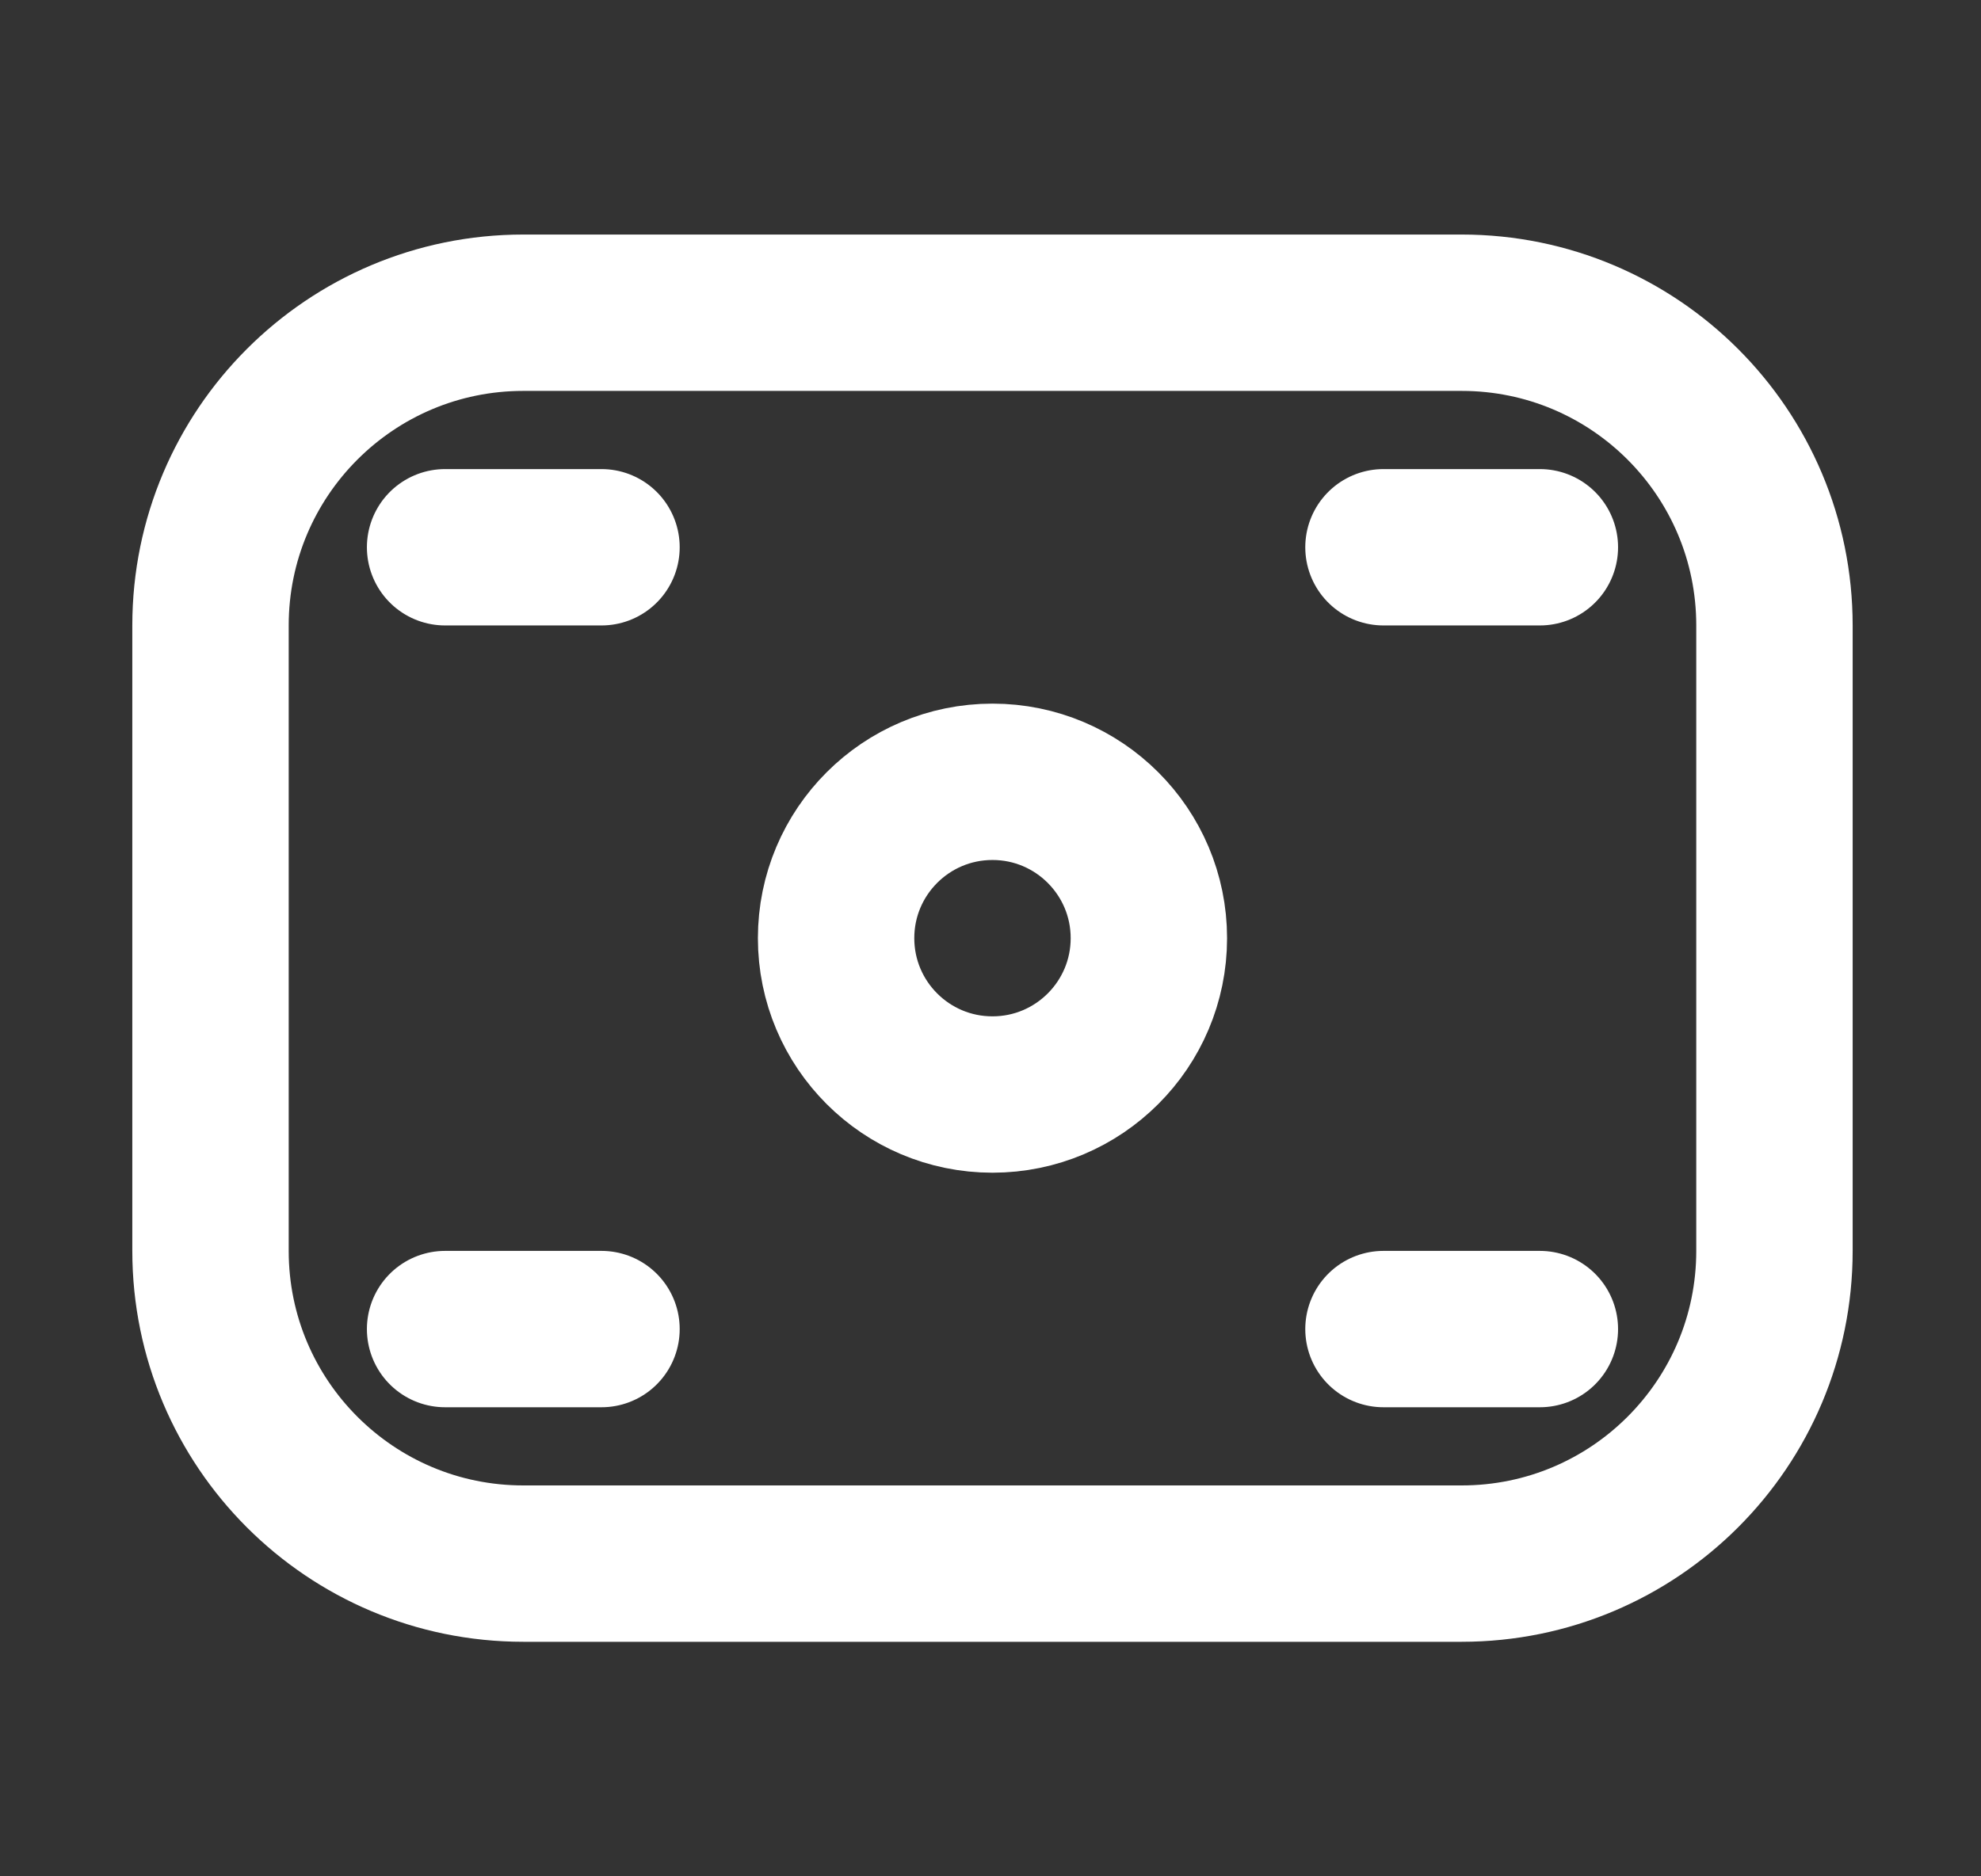 <svg width="19" height="18" viewBox="0 0 19 18" fill="none" xmlns="http://www.w3.org/2000/svg">
<rect x="0" y="0" width="19" height="18" fill="#333333" stroke="none"/>
<path d="M14.769 12.75H13.269M14.769 5.25H13.269M5.769 5.25H4.269M5.769 12.75H4.269M5.019 15H14.019C15.676 15 17.019 13.657 17.019 12V6C17.019 4.343 15.676 3 14.019 3H5.019C3.362 3 2.019 4.343 2.019 6V12C2.019 13.657 3.362 15 5.019 15ZM11.019 9C11.019 9.828 10.347 10.5 9.519 10.5C8.69 10.5 8.019 9.828 8.019 9C8.019 8.172 8.69 7.5 9.519 7.5C10.347 7.5 11.019 8.172 11.019 9Z" stroke="white" stroke-width="1.5" stroke-linecap="round"/>
</svg>
